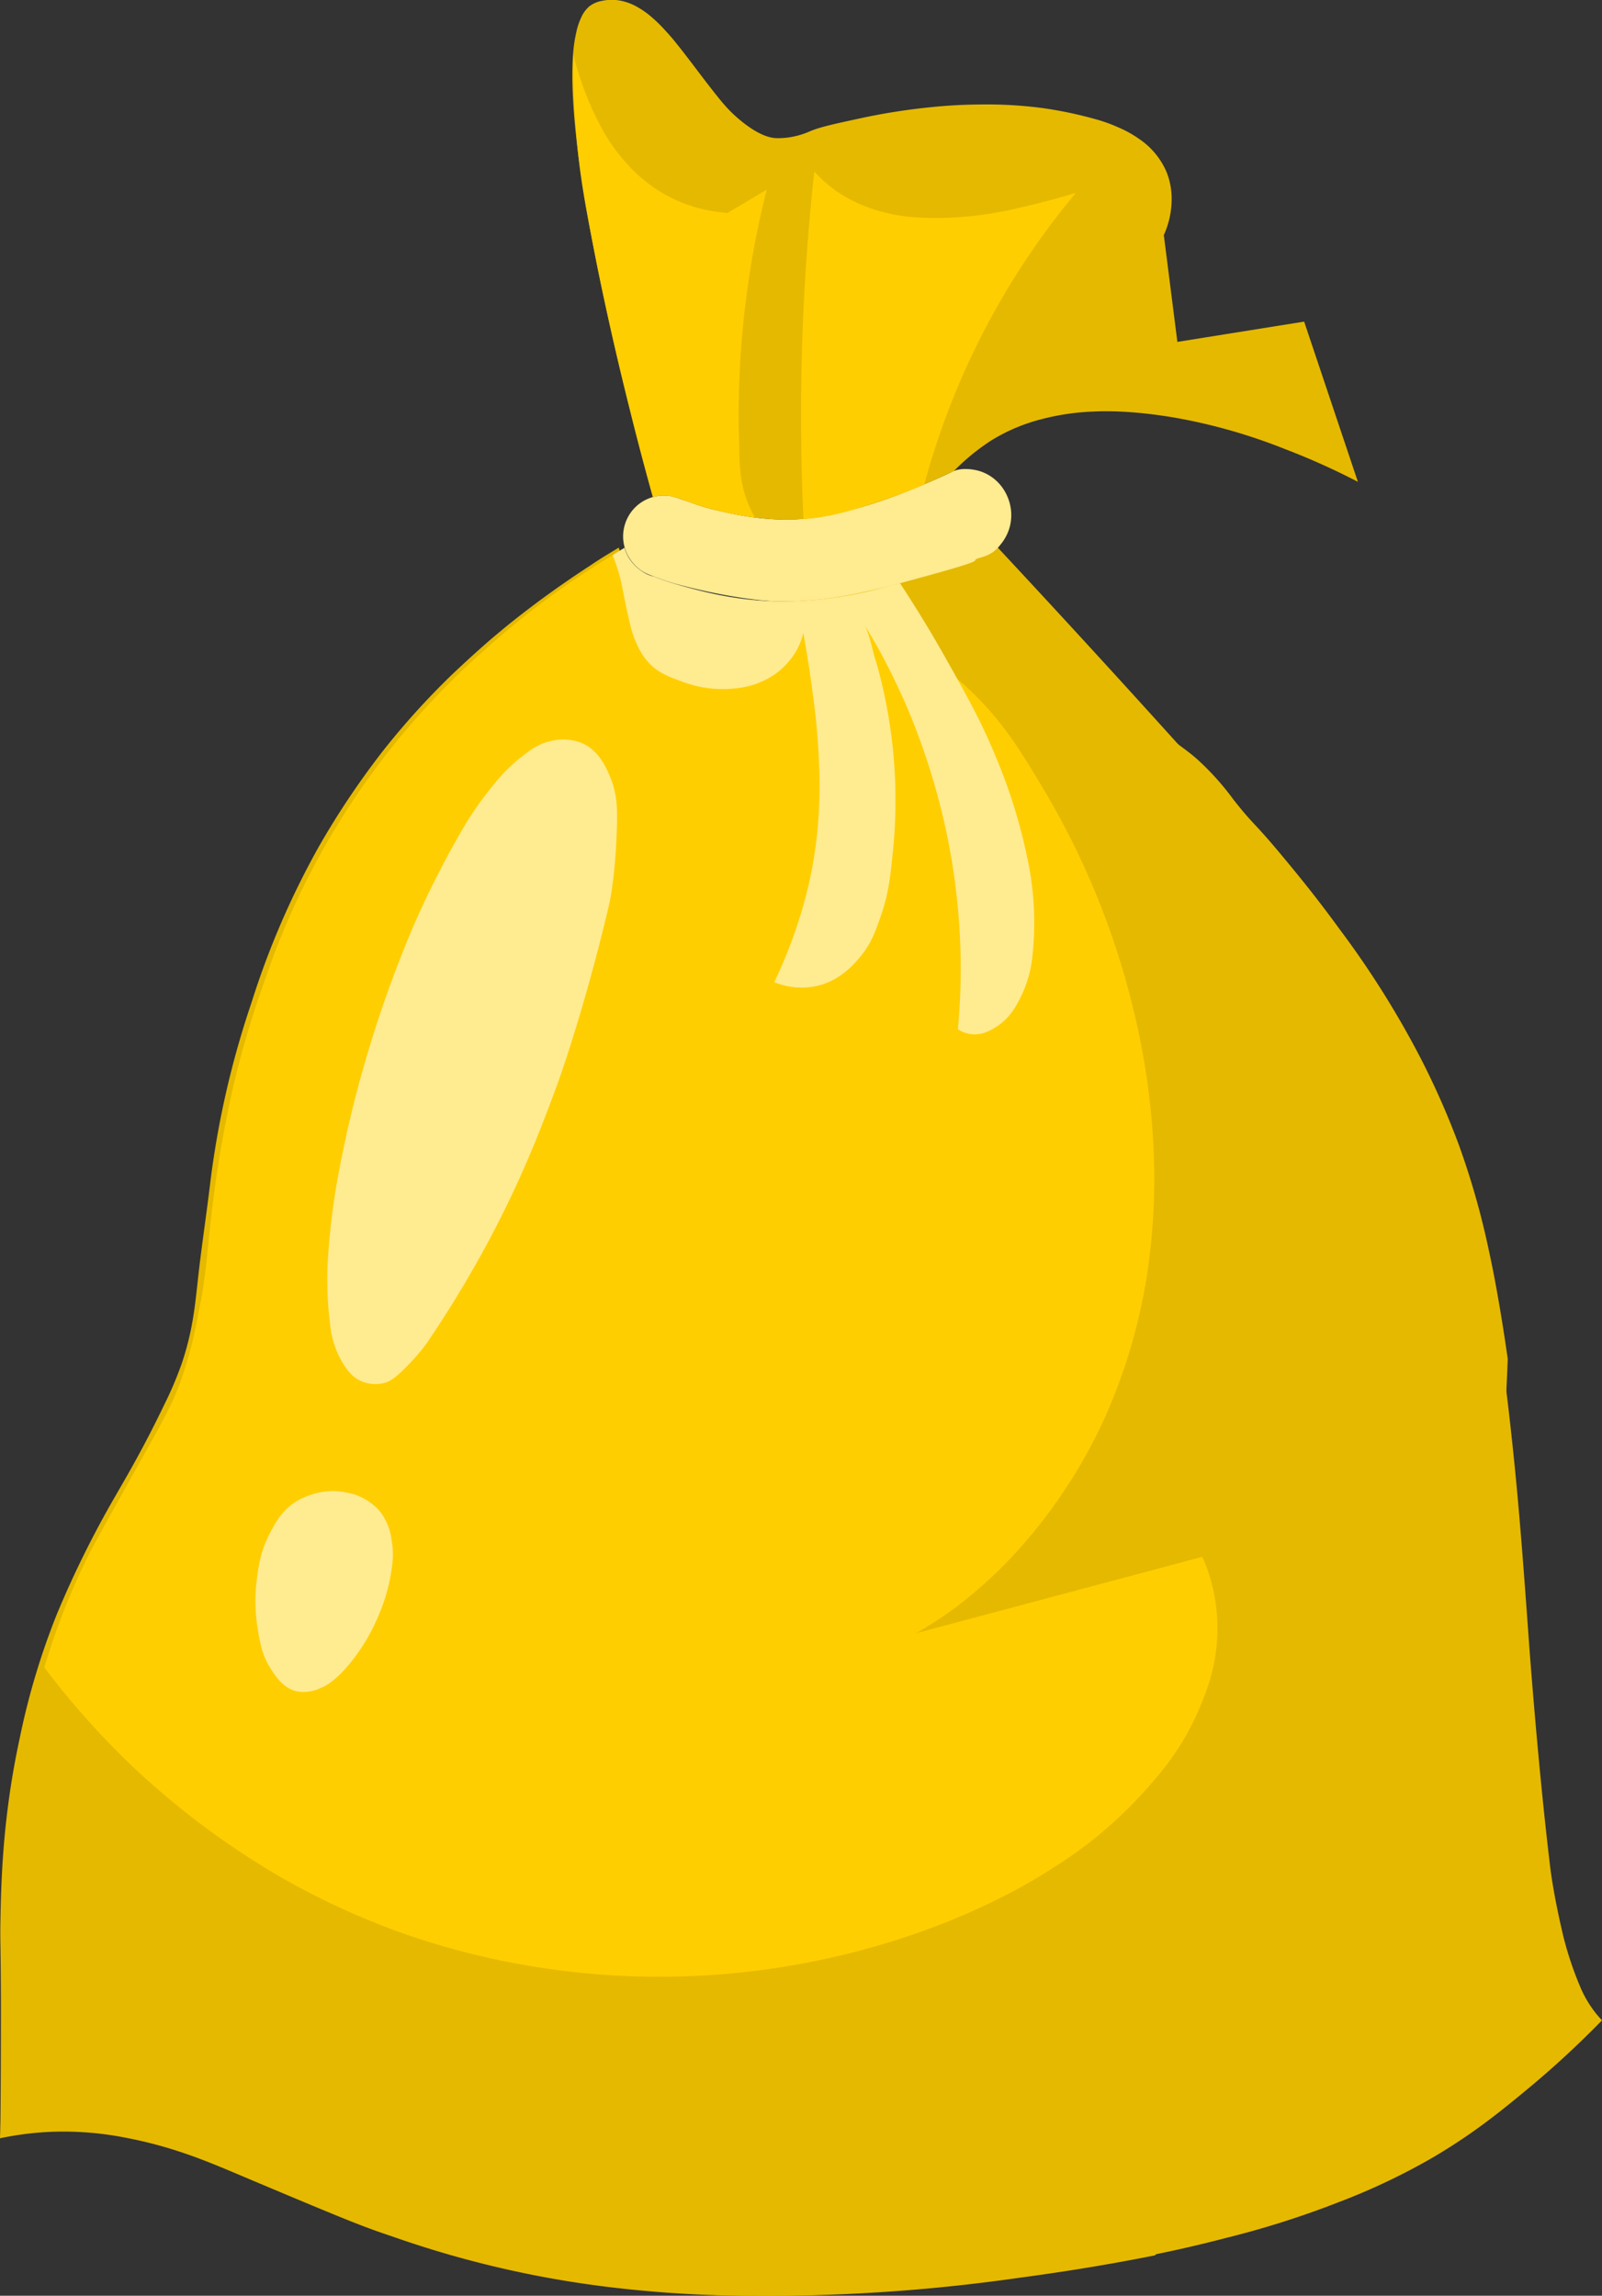 <svg id="Layer_9" data-name="Layer 9" xmlns="http://www.w3.org/2000/svg" viewBox="0 0 500 716.52"><rect x="0" y="0" width="500" height="716.52" fill="#333333" stroke="none"/><defs><style>.cls-1{fill:#e5b900;}.cls-2{fill:#ffce00;}.cls-3{fill:#ffeb90;}</style></defs><path class="cls-1" d="M1000,1309.11a96.85,96.85,0,0,1,15.74-2,100,100,0,0,1,23.79,1.89c15,2.88,25.86,7.61,36.11,11.94,37.14,15.68,38,15.82,47.72,19.14A318.45,318.45,0,0,0,1194,1356a372.31,372.31,0,0,0,40.29,2.27c17.39.16,30.27-.73,42.22-1.58,27.51-2,49.67-5.26,63.75-7.65,11.87-2,25-4.27,42.27-8.79a283,283,0,0,0,35.09-11.12,202.8,202.8,0,0,0,28.31-13.29c13.25-7.63,22.28-15,31-22.23A296.72,296.72,0,0,0,1500,1272.3c-.38-.4-.93-1-1.56-1.75a35.12,35.12,0,0,1-5.33-8.92,107.49,107.49,0,0,1-5.22-15.71c-3-12.69-3.94-20.49-3.94-20.49-4-32.71-6.82-72.21-6.82-72.21-2.23-31.21-3.49-45.78-5.21-61.87-1.31-12.24-2.21-19.08-3.06-24.84-2.21-15.16-4.3-29.44-9-46.87a249.07,249.07,0,0,0-10.08-30.23,239.42,239.42,0,0,0-23.61-43.58c-16.93-25.37-33.11-43.64-51.66-64.24-23-25.6-44.49-49-64-69.91a10.27,10.27,0,0,1-.85,1,11.4,11.4,0,0,1-5,2.92c-2.55.85-5,2.09-7.56,2.84-9.45,2.72-7.25,2.38-14.22,4.27-2.4.65-8.4,2.24-16.33,3.95-4.58,1-6.87,1.48-9.52,1.86a96.73,96.73,0,0,1-14.94.91,116.75,116.75,0,0,1-25.58-3.43,126,126,0,0,1-16.58-5.27l-.63-.32a12.88,12.88,0,0,1-3.82-3.15,13.52,13.52,0,0,1-1.37-2.08,12.89,12.89,0,0,1-1-2.52l-.48.29c-1.47.89-2.64,1.62-3.31,2-2.17,1.35-3.89,2.46-4.65,3-.35.23-1.68,1.09-3.19,2.09-4.51,3-8.24,5.65-8.91,6.14-4.11,2.93-7.21,5.3-8.57,6.34-3.37,2.6-6,4.71-7.24,5.77,0,0-1.51,1.25-3,2.5-7,6-13.35,12.13-13.35,12.13-6.23,6.09-10.76,11.15-12.76,13.43-.4.45-4.09,4.66-7.73,9.25a255.42,255.42,0,0,0-20.47,30.49,258.25,258.25,0,0,0-20.92,48.47,283.07,283.07,0,0,0-12.87,56c-1.25,10.52-2.88,21-4,31.52-.88,7.89-1.64,15.63-5.06,25.58a112.37,112.37,0,0,1-5.38,12.59c-6.53,13.63-12.1,23-15.44,28.81a313.55,313.55,0,0,0-18,36.41,225.32,225.32,0,0,0-11.65,38.91c-5.38,24.86-5.77,45-6,57.15-.11,6.85.11,6.38.16,26.07,0,15.3-.06,27.79-.15,36Z" transform="translate(-1000 -641.74)"/><path class="cls-1" d="M1013.89,1162.12c1.89,7.34,4.6,16.92,8.4,28a352,352,0,0,0,19.22,45.53,300,300,0,0,0,33.82,52,267.38,267.38,0,0,0,67.62,58.15c.92.27,2.22.63,3.77,1,2.44.67,9.86,2.65,19.51,4.61,1.78.36,12.61,2.53,25.44,4.11a423.42,423.42,0,0,0,55.91,2.71,554.06,554.06,0,0,0,70.49-5.57c17.25-2.29,31.72-4.87,42.38-7,.28-.28.69-.69,1.18-1.2,1.69-1.78,2.86-3.18,3.82-4.34,3.84-4.64,3.87-4.76,5.35-6.46s2.17-2.5,3.23-3.56c1.66-1.65,3.1-2.86,5.65-5,1.37-1.14,1.1-.88,3.25-2.65,2.73-2.25,4.7-3.93,5.3-4.45.88-.75,2.15-1.83,3.8-3.3.91-.8,2.36-2.08,4.18-3.77.88-.81,2.39-2.21,4.22-4,1.52-1.49,3.87-3.81,6.73-7,2.64-3,4.48-5.29,4.95-5.89,1.64-2.08,3-3.92,4-5.34.4-.59,2-2.92,4-6.17s3.35-5.82,4.38-7.74c1.11-2.09,1.91-3.69,2.69-5.26,1.48-3,2.58-5.32,3.43-7.15,2.06-4.42,3.48-7.55,5.63-12.3,4.75-10.49,4.75-10.46,5.65-12.51.5-1.15,3-6.81,4.79-11.5a211.7,211.7,0,0,0,8.27-26.84c1-4,2.86-11.6,5-23.28,3.89-21.1,5.53-37.72,6.67-49.45,1.22-12.68,1.91-23.51,2.69-35.79.5-7.82.82-14.45.86-15.35.19-3.85.32-7.1.41-9.49-.26-1.8-.63-4.37-1.1-7.44-.73-4.67-2.46-15.82-4.88-26.81a244.65,244.65,0,0,0-9.28-32.55,247.6,247.6,0,0,0-11.65-26.52,287.71,287.71,0,0,0-25.72-41c-7.25-10-13.8-17.89-17.21-22-9.91-11.95-9.08-9.76-15.75-18.23a83.53,83.53,0,0,0-11.35-12.63c-2.13-1.87-3.54-2.88-8.29-6.37-14.07-10.33-12.38-9.27-15.51-11.46-8.58-6-15.33-9.8-26.48-16.09-4-2.24-9.17-5.16-16.24-8.78-9.66-4.94-18.09-8.75-24.48-11.49l-1.69-.72,1.36,2.16c.65,1,1.58,2.52,2.71,4.35.86,1.38,2.11,3.39,3.71,6,0,0,1,1.55,1.79,3,2.87,4.78,6.31,10.8,7.51,12.91l1.59,1.79c.62.7,4.42,5,7.88,9.21,2.23,2.7,6.27,7.58,11.09,14.35,4.49,6.3,7.54,11.25,8.33,12.54,3.62,5.92,6.26,10.92,7.92,14.2.46.9,2.82,5.58,5.32,11.38a244,244,0,0,1,10.66,30.62c3.57,13,8.73,31.74,9.35,56.8a181.23,181.23,0,0,1-6.75,57.19c-3.28,11.35-10.25,34.57-29.62,58.21a151.7,151.7,0,0,1-37.8,33l8.84-2.36,47.42-12.66,33-8.82c.2.43.48,1.05.79,1.8a56.08,56.08,0,0,1,3.67,14.27,57.63,57.63,0,0,1-1.39,19.43c-2.48,10.56-7.8,21.56-17.32,33.33-2.9,3.58-16.38,19.85-43.55,35.11-28.59,16-54.18,20.77-69.07,23.4a245.89,245.89,0,0,1-52.6,3.56,234,234,0,0,1-137.91-51.16,244.38,244.38,0,0,1-35.52-34.55l-3.94-4.81Z" transform="translate(-1000 -641.74)"/><path class="cls-2" d="M1191.22,815a260.17,260.17,0,0,0-40.13,29.73,238.93,238.93,0,0,0-68.25,102.45,294.72,294.72,0,0,0-10.21,34.43,373.66,373.66,0,0,0-6.68,39.64c-1.46,12.49-1.52,18.19-4,30.31a136.16,136.16,0,0,1-5.24,20.35c-2.9,8.2-5.58,12.78-14.23,28.26s-12.91,23.11-14.45,26.17a219,219,0,0,0-14.19,35.81c1.09,1.45,2.64,3.48,4.53,5.86a255,255,0,0,0,22.68,24.76,251.81,251.81,0,0,0,46.14,34.59,234.64,234.64,0,0,0,37.19,17.3,238.1,238.1,0,0,0,39.59,10.43,244.25,244.25,0,0,0,128.37-12.24c19.87-7.63,32.35-15.55,35.88-17.85a133.69,133.69,0,0,0,27.9-23c5.44-6,12.46-13.82,17.82-26.17,2.24-5.14,5.62-13.13,6-23.87a56.34,56.34,0,0,0-2.8-19.6,49.81,49.81,0,0,0-1.9-4.72l-89.3,23.84a127.38,127.38,0,0,0,11.61-7.53,138.54,138.54,0,0,0,23.18-21.81,162.28,162.28,0,0,0,24.52-38.87A176.41,176.41,0,0,0,1358,1039.6a199.59,199.59,0,0,0,2.25-31,223.5,223.5,0,0,0-3.13-35.47,248.47,248.47,0,0,0-30.24-83.09c-8.24-13.87-14.26-24-25.88-34.47a107.79,107.79,0,0,0-31.66-19.72l-70.22-8.48Z" transform="translate(-1000 -641.74)"/><path class="cls-3" d="M1153.86,886.91a52.91,52.91,0,0,1,8.34-8.51c3.24-2.56,5.67-4.44,9.46-5.31a15.72,15.72,0,0,1,9.76.49c5.4,2.26,7.64,7.46,8.91,10.4,2.26,5.26,2.33,9.94,2.25,14.17-.33,16.78-2.44,25.8-2.44,25.8-8,34-16.2,56.24-16.2,56.24-4.85,13.09-10.8,28.95-21.41,48.82a350.52,350.52,0,0,1-19.37,32,63.21,63.21,0,0,1-6.52,7.52c-3.34,3.39-4.9,4.34-6.69,4.83a11,11,0,0,1-6.48-.25c-3.71-1.33-5.57-4.38-6.94-6.72a28.66,28.66,0,0,1-3.54-11.72,108.48,108.48,0,0,1-.7-19.2,223.06,223.06,0,0,1,2.66-23.51,359.67,359.67,0,0,1,8.82-38.22,375.78,375.78,0,0,1,14.9-42.14A294.39,294.39,0,0,1,1145.25,899,106.19,106.19,0,0,1,1153.86,886.91Z" transform="translate(-1000 -641.74)"/><path class="cls-3" d="M1107.1,1107.38a26.2,26.2,0,0,1,3.93.91,18.59,18.59,0,0,1,7.42,5,17.87,17.87,0,0,1,3.74,8.93c.88,4.66.26,8.31-.42,12.08a58,58,0,0,1-4,12.53,58.93,58.93,0,0,1-9.1,14.72c-4.37,5.11-7.2,6.51-8.86,7.15a12,12,0,0,1-7.12.94c-4.14-.92-6.45-4.4-8-6.76-2.83-4.28-3.52-8.27-4.27-12.85a53.61,53.61,0,0,1-.26-15.39c.52-4,1.12-8.63,3.88-14,1.75-3.4,3.93-7.63,8.84-10.55a23.59,23.59,0,0,1,11-3A27.08,27.08,0,0,1,1107.1,1107.38Z" transform="translate(-1000 -641.74)"/><path class="cls-3" d="M1280.91,823.77c3.86,5.9,9,14,14.58,24,6.24,11.08,10.89,19.32,15.65,31a169.08,169.08,0,0,1,10.25,34.61,96.06,96.06,0,0,1,.73,27.77,36.62,36.62,0,0,1-3.69,12.06c-1.41,2.75-3.34,6.39-7.45,9-1.56,1-4.6,2.89-8.35,2.23a9.71,9.71,0,0,1-3.66-1.47c.22-2.41.48-5.58.65-9.31a204.73,204.73,0,0,0-.14-21.75,209.05,209.05,0,0,0-3.57-27.85,213.44,213.44,0,0,0-12.4-40.58c-3.91-9.26-7.85-16.56-9.11-18.85-1.93-3.52-6.45-10.93-5.06-8.71,1.67,2.67,2.5,6.59,3.21,9.35.59,2.31.5,1.53,1.41,4.85.44,1.62,1.78,6.63,2.91,12.78a157.6,157.6,0,0,1,1.81,44.65c-.77,7.7-1.35,13.1-3.74,20-1.72,5-3.19,9.1-6.92,13.36-2,2.33-6.36,7.25-13.72,8.69a22.58,22.58,0,0,1-12.64-1.3c.69-1.46,1.67-3.59,2.77-6.18a151.67,151.67,0,0,0,7.81-23.57,136.9,136.9,0,0,0,2.84-17.08,147.42,147.42,0,0,0,.57-20.94,222.24,222.24,0,0,0-2.17-23.64c-.94-7.19-2-13.2-2.75-17.59a21.8,21.8,0,0,1-2.28,5.74,23.26,23.26,0,0,1-7.1,7.49,26,26,0,0,1-11.88,4.06,35.54,35.54,0,0,1-17.26-2.38c-3.59-1.3-7-2.58-10-5.9a21.77,21.77,0,0,1-3.59-5.85c-1.4-3-2-5.92-3.26-11.64-1.13-5.36-1.25-7-2.43-10.89-.64-2.1-1.27-3.79-1.71-4.93,1-.67,2.12-1.34,3.21-2l.48-.29c.07.23.16.55.3.92a13.42,13.42,0,0,0,1.13,2.33,13.79,13.79,0,0,0,3.48,3.7,11.41,11.41,0,0,0,2.42,1.43,10.63,10.63,0,0,0,2,.64c.75.3,1.78.69,3,1.12,1.91.67,3.38,1.1,4.24,1.35,6.41,1.88,11.86,3,11.86,3a110,110,0,0,0,15.84,2.13A111.27,111.27,0,0,0,1261,828.2a119.13,119.13,0,0,0,16.72-3.66Z" transform="translate(-1000 -641.74)"/><path class="cls-3" d="M1303.74,788.32a13.39,13.39,0,0,1,5.66,2.22,14,14,0,0,1,2.78,2.52,14.74,14.74,0,0,1,2.54,4.41,14.53,14.53,0,0,1,.86,3.88,14.37,14.37,0,0,1-.64,5.56,14.56,14.56,0,0,1-2.65,4.77,11.59,11.59,0,0,1-2,2.09,11.17,11.17,0,0,1-3.76,1.85c-6.16,1.79,5.92-.46-19.09,6.37-6.54,1.79-9.81,2.68-11.83,3.15-9.25,2.17-20.47,4.81-34.85,4.21,0,0-11.58-.48-29.52-5.29-2.39-.64-4.58-1.44-5.58-1.81-2.95-1.07-4.45-1.63-5.82-2.65a13.69,13.69,0,0,1-4.14-5,12.79,12.79,0,0,1,3.62-15.46,12.89,12.89,0,0,1,9.92-2.6,23,23,0,0,1,3.71,1.14c1.74.59,2.6.89,4.16,1.44a71,71,0,0,0,7.7,2.14c4.67,1.11,8.28,1.63,9,1.74a80.16,80.16,0,0,0,12.43.91,75.29,75.29,0,0,0,18-2.66,131.26,131.26,0,0,0,16.28-5.22c6.52-2.43,12-4.86,16.39-6.91a7.89,7.89,0,0,1,.71-.35,8.9,8.9,0,0,1,1.47-.44,11.28,11.28,0,0,1,2.57-.2A14.27,14.27,0,0,1,1303.74,788.32Z" transform="translate(-1000 -641.74)"/><path class="cls-1" d="M1297.64,788.82c.64-.64,1.52-1.52,2.61-2.53a68.44,68.44,0,0,1,9-7,56.52,56.52,0,0,1,16-6.77,74.77,74.77,0,0,1,16.12-2.33c2.56-.13,11.71-.47,25.84,2a174.33,174.33,0,0,1,33.9,9.73,217.83,217.83,0,0,1,22.7,10.2l-16.77-50-39.57,6.33-4.23-33.33c.23-.52.55-1.26.87-2.17a27.06,27.06,0,0,0,1.57-8.67,22.34,22.34,0,0,0-1.65-9,23.76,23.76,0,0,0-8.54-10.21,34.62,34.62,0,0,0-6.21-3.47,49.12,49.12,0,0,0-7.61-2.73,126.13,126.13,0,0,0-16.28-3.4,133.39,133.39,0,0,0-19.42-1.12,161,161,0,0,0-16.35.94,195.05,195.05,0,0,0-21.27,3.41c-8.37,1.81-12.56,2.72-15.7,4.08a25.11,25.11,0,0,1-5,1.59,23.51,23.51,0,0,1-5.07.49c-1.77,0-5.7-.57-12.2-6.15-3.41-2.93-5.32-5.34-9.82-11.15-2.55-3.28-6.63-8.85-10.24-13.25-.36-.44-1.41-1.71-2.9-3.29a42.93,42.93,0,0,0-4.11-4,25.23,25.23,0,0,0-4.24-3,16.86,16.86,0,0,0-5.68-2.12,14.27,14.27,0,0,0-5.41.09,9.11,9.11,0,0,0-4,1.7,9.59,9.59,0,0,0-2.62,3.61,19.66,19.66,0,0,0-1.5,4.56,43.4,43.4,0,0,0-1,6.84,102.69,102.69,0,0,0-.17,10.27c.17,5,.52,9.45,1,14.09.77,7.54,1.66,13.24,2.4,18,.23,1.44,1,6.52,2.47,14.26.71,3.85,2.13,11.28,4.55,22.38.67,3.11,3.54,16.19,8.07,34.16,1.68,6.7,3.88,15.19,6.58,25a12.49,12.49,0,0,1,2.1-.4,13,13,0,0,1,4.48.36,59.33,59.33,0,0,1,7.14,2.43,63.14,63.14,0,0,0,6.29,1.77,100.69,100.69,0,0,0,11.41,2.17,83.07,83.07,0,0,0,11.06.72c7.1-.07,12.35-1.3,18-2.66a147.31,147.31,0,0,0,23.53-8.08c2.82-1.17,5.15-2.21,6.8-3Z" transform="translate(-1000 -641.74)"/><path class="cls-2" d="M1288.48,792.94c.8-3,1.93-6.93,3.42-11.53a242.56,242.56,0,0,1,10.68-27.17c3.26-7,6.34-12.74,8.71-16.92,4.84-8.55,9.33-15.25,12.41-19.63,3.28-4.66,7.29-10,12.11-15.76-1.11.34-2.69.81-4.6,1.34-6,1.7-10.94,2.85-13.1,3.32a111,111,0,0,1-24.46,3.18c-5.72,0-12.07,0-19.87-2.36a44.83,44.83,0,0,1-12.4-5.8,41,41,0,0,1-7.22-6.35c-.12,1.08-.29,2.62-.48,4.46-.79,7.69-1.83,19-2.59,32.65-1.15,20.67-1.18,37.81-1,48.82.12,9.13.41,16.84.67,22.55,1-.07,2.52-.2,4.29-.44a76.43,76.43,0,0,0,13.46-3.18c4.49-1.4,10.33-3.36,17.2-6Z" transform="translate(-1000 -641.74)"/><path class="cls-2" d="M1227,708.24l12.3-7.3c-1.5,5.93-2.9,12.24-4.11,18.92a293.94,293.94,0,0,0-3.84,30c-.38,5.1-.55,9.28-.61,11-.11,3-.23,7.5-.18,12.88,0,.92.07,3.22.18,7.83a67.54,67.54,0,0,0,.46,8.48,38.27,38.27,0,0,0,1.26,5.94,34.29,34.29,0,0,0,2.17,5.4c.39.76.74,1.39,1,1.85-1-.13-2.38-.32-4-.59a88.25,88.25,0,0,1-10.1-2.23,87,87,0,0,1-8.6-2.75,14.83,14.83,0,0,0-5.07-1.28,13.06,13.06,0,0,0-4.08.46c-4-14.16-7-26.34-9.32-35.83-4.93-20.41-7.85-35.2-8.6-39-3-15.21-4.47-23-5.6-34a264,264,0,0,1-1.38-29.3c.54,2.08,1.32,4.85,2.43,8.07a86.35,86.35,0,0,0,5.28,12.63,57.08,57.08,0,0,0,9.84,14.26,46.73,46.73,0,0,0,12.93,9.73,45.22,45.22,0,0,0,14.56,4.45Z" transform="translate(-1000 -641.74)"/></svg>